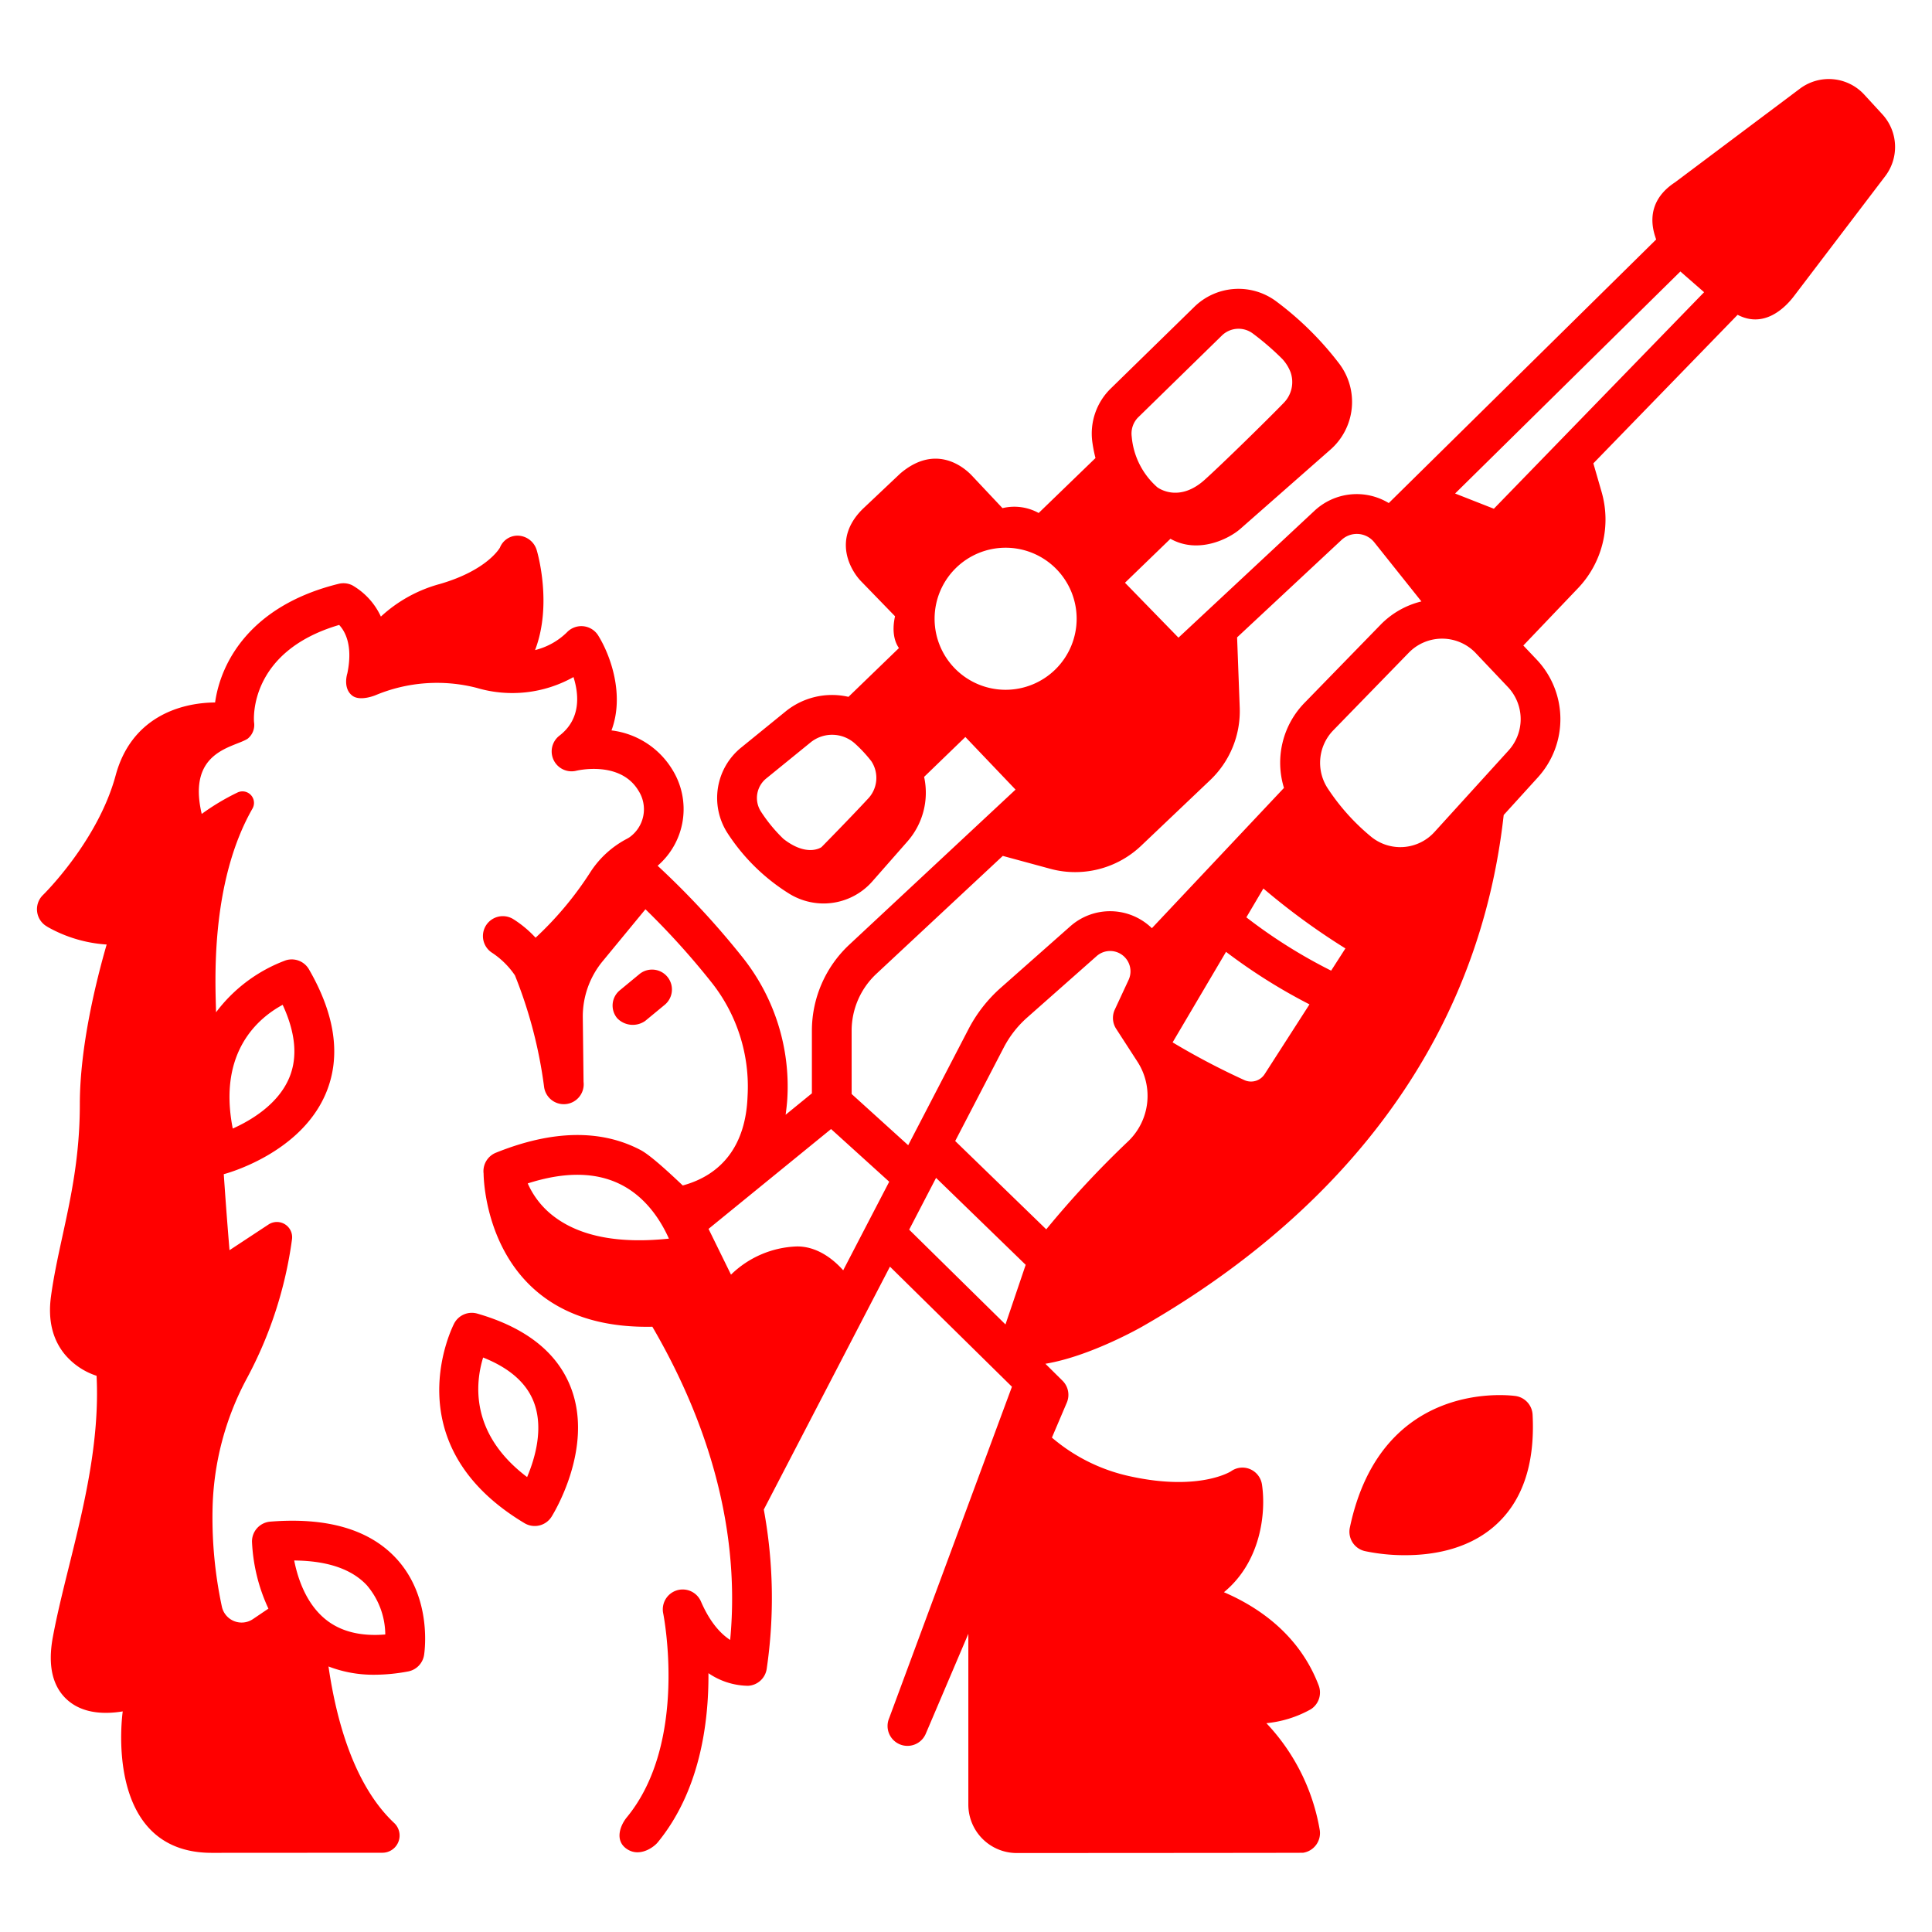 <?xml version="1.0" encoding="UTF-8"?> <svg xmlns="http://www.w3.org/2000/svg" id="stroke" viewBox="0 0 340 340"><path d="m266.779 245.684c-.237-.038-23.622-3.526-29.229 23.152a3.5 3.5 0 0 0 2.626 4.128 33.84 33.84 0 0 0 7.119.724c4.645 0 10.7-.926 15.409-4.865 5.11-4.269 7.468-10.952 7.007-19.866a3.5 3.5 0 0 0 -2.932-3.273z" fill="#000000" style="fill: rgb(255, 0, 0);"></path><path d="m8.332 163.1a24.271 24.271 0 0 0 10.438 3.12c-1.89 6.538-4.722 18.021-4.722 28.119 0 9.146-1.562 16.325-3.072 23.267-.79 3.633-1.537 7.065-2.009 10.581-.548 4.075.258 7.478 2.4 10.116a12.258 12.258 0 0 0 5.627 3.813c.592 11.567-2.29 23.193-4.853 33.531-1.081 4.359-2.1 8.476-2.835 12.414-.973 5.209-.017 9.028 2.841 11.348 2.741 2.226 6.476 2.259 9.452 1.768 0 0-3.654 24.893 15.673 24.893l30.038-.018a3.03 3.03 0 0 0 2.017-5.275c-7.015-6.626-10.137-17.976-11.518-27.508a21.923 21.923 0 0 0 8.094 1.458 32.267 32.267 0 0 0 5.911-.579 3.5 3.5 0 0 0 2.814-2.88c.065-.407 1.538-10.028-4.883-16.992-4.709-5.107-12.171-7.293-22.177-6.494a3.5 3.5 0 0 0 -3.221 3.547 31.064 31.064 0 0 0 2.89 11.763l-2.714 1.835a3.557 3.557 0 0 1 -5.466-2.133 74.919 74.919 0 0 1 -1.657-16.969 50.654 50.654 0 0 1 6.1-23.356 71.955 71.955 0 0 0 7.888-24.377 2.682 2.682 0 0 0 -4.133-2.6l-6.863 4.52s-.48-5.55-1.012-13.383h.027c.55-.145 13.539-3.667 17.966-14.281 2.663-6.382 1.654-13.7-3-21.759a3.5 3.5 0 0 0 -4.061-1.595 27.061 27.061 0 0 0 -12.29 9.152c-.088-4.614-1.192-22.579 6.43-35.885a2.026 2.026 0 0 0 -2.681-2.781 40.713 40.713 0 0 0 -6.271 3.758c-2.62-11.118 5.616-11.653 8.065-13.224a3.106 3.106 0 0 0 1.142-2.926c-.046-.521-.915-12.442 14.981-17.108 1.039 1.11 2.454 3.6 1.443 8.5 0 0-.867 2.605.86 3.94 1.382 1.069 4.093-.074 4.093-.074a28.045 28.045 0 0 1 17.8-1.293 22.022 22.022 0 0 0 17.041-1.9c.962 3.047 1.352 7.369-2.475 10.313a3.5 3.5 0 0 0 2.982 6.169c.077-.02 7.673-1.847 10.9 3.469a6.046 6.046 0 0 1 -1.585 8.264c-.134.085-.274.167-.418.245a17.091 17.091 0 0 0 -6.347 5.736 59.656 59.656 0 0 1 -9.729 11.673 19.423 19.423 0 0 0 -3.925-3.271 3.5 3.5 0 0 0 -3.678 5.956 14.573 14.573 0 0 1 3.968 3.934 80.37 80.37 0 0 1 5.128 19.6 3.5 3.5 0 0 0 6.95-.843l-.134-11.323a15.3 15.3 0 0 1 3.489-9.908l7.537-9.151a135.356 135.356 0 0 1 11.494 12.7 29.5 29.5 0 0 1 6.473 20.279c-.325 8.555-4.52 13.756-11.4 15.628-1.416-1.332-5.468-5.2-7.376-6.212-6.992-3.7-15.573-3.551-25.507.449a3.5 3.5 0 0 0 -2.167 3.672s-.047 27.562 29.7 26.953c8.4 14.4 15.728 33.635 13.692 55.119-1.559-1.009-3.5-2.969-5.144-6.774a3.5 3.5 0 0 0 -6.639 2.1c.046.225 4.484 22.633-6.39 35.869-1.227 1.493-2.144 4.087-.076 5.545 2.27 1.6 4.793-.26 5.485-1.1 7.421-9.033 9-20.989 8.942-29.793a12.616 12.616 0 0 0 6.965 2.221 3.5 3.5 0 0 0 3.287-2.98 85.973 85.973 0 0 0 -.51-28.038l22.2-42.745 21.468 21.134-21.608 58.329a3.5 3.5 0 1 0 6.441 2.743l7.494-17.593v30.062a8.519 8.519 0 0 0 8.519 8.519s50.2-.021 50.374-.046a3.5 3.5 0 0 0 2.954-3.973 36.15 36.15 0 0 0 -9.395-18.831 19.909 19.909 0 0 0 7.824-2.453 3.5 3.5 0 0 0 1.38-4.186c-3.405-8.97-10.662-13.83-16.677-16.411 6.5-5.338 7.432-13.958 6.7-18.913a3.5 3.5 0 0 0 -2.069-2.731 3.444 3.444 0 0 0 -3.379.359c-.054.035-5.5 3.509-17.48.95a31.3 31.3 0 0 1 -14.044-6.873l2.622-6.156a3.5 3.5 0 0 0 -.765-3.866l-3.004-2.973c7.951-1.313 17.054-6.552 17.054-6.552 26.129-14.929 58.335-42.66 63.6-90.023l6.055-6.663a15.241 15.241 0 0 0 -.217-20.647l-2.384-2.515 9.636-10.1a17.529 17.529 0 0 0 4.145-16.911l-1.457-5.045 25.388-26.144c4.692 2.456 8.38-1.26 9.928-3.3l16.045-21.093a8.49 8.49 0 0 0 -.506-10.893l-3.166-3.447a8.471 8.471 0 0 0 -11.356-1.049l-21.959 16.469c-5.855 3.827-3.607 9.107-3.324 10.062l-47.054 46.381a10.882 10.882 0 0 0 -13.08 1.364l-23.93 22.324-9.412-9.665 8-7.737c4.877 2.74 10.286.027 12.31-1.754l15.843-13.933a11.164 11.164 0 0 0 1.569-15.107 55.945 55.945 0 0 0 -11.121-11 11.112 11.112 0 0 0 -14.442 1.023l-14.692 14.355a11.074 11.074 0 0 0 -3.222 9.32 24.9 24.9 0 0 0 .564 2.889l-10 9.67a8.864 8.864 0 0 0 -6.366-.855l-5.379-5.719c-1.633-1.737-6.559-5.548-12.613-.374l-6.63 6.261c-5.471 5.444-1.951 10.961-.278 12.686l5.985 6.17c0 .149-.9 3.313.691 5.6l-8.882 8.585a12.959 12.959 0 0 0 -11.1 2.6l-7.749 6.3a11.409 11.409 0 0 0 -2.489 15 34.925 34.925 0 0 0 10.723 10.623 11.557 11.557 0 0 0 6.239 1.84 11.419 11.419 0 0 0 8.6-3.912l6.122-6.965a12.99 12.99 0 0 0 2.967-11.4l7.261-7.019 8.83 9.259-29.269 27.3a20.735 20.735 0 0 0 -6.571 15.113v11.037l-4.624 3.77c.124-.894.23-1.8.293-2.721a36.474 36.474 0 0 0 -7.963-25.1 146.015 146.015 0 0 0 -14.853-16 13.154 13.154 0 0 0 2.593-16.909 14.579 14.579 0 0 0 -10.715-6.908c2.31-6.175-.1-13.084-2.326-16.69a3.5 3.5 0 0 0 -5.537-.549 12.154 12.154 0 0 1 -5.528 3.088l-.055.014c3.048-7.952.459-17.011.318-17.487a3.561 3.561 0 0 0 -3.145-2.64 3.323 3.323 0 0 0 -3.352 2.084c-.021.04-2.2 3.991-10.6 6.418a24.817 24.817 0 0 0 -10.355 5.73 12.311 12.311 0 0 0 -5.021-5.5 3.5 3.5 0 0 0 -2.4-.269c-15.514 3.816-20.762 13.772-21.755 20.884-6.3.043-14.77 2.716-17.5 12.828-3.128 11.572-12.686 20.953-12.78 21.044a3.5 3.5 0 0 0 .766 5.594zm56.227 115.881a13.5 13.5 0 0 1 3.244 8.66c-4.349.365-7.881-.527-10.516-2.666-3.456-2.805-4.906-7.272-5.512-10.354 5.836.047 10.125 1.509 12.784 4.36zm-14.815-102.148c2.27 4.9 2.668 9.192 1.178 12.79-1.939 4.681-6.695 7.521-9.96 8.985-2.662-13.522 4.561-19.498 8.782-21.775zm48.008 37.445a14.781 14.781 0 0 1 -4.879-6.016c6.592-2.121 12.162-2.022 16.587.3 4.389 2.3 6.92 6.423 8.259 9.417-8.651.908-15.357-.334-19.967-3.701zm102.586-140.869 14.692-14.359a4.2 4.2 0 0 1 5.383-.406 47.891 47.891 0 0 1 5.249 4.527 7.243 7.243 0 0 1 1.458 2.338 5.222 5.222 0 0 1 -1.214 5.4c-2.967 3.067-10.856 10.786-13.9 13.523-4.384 3.945-7.9 1.638-8.336 1.321a13.4 13.4 0 0 1 -4.509-8.945 4.044 4.044 0 0 1 1.175-3.4zm-47.667 67.239c-3.123 3.378-8.106 8.435-8.106 8.435s-2.493 1.836-6.7-1.461a27.047 27.047 0 0 1 -3.991-4.861 4.415 4.415 0 0 1 1.008-5.793l7.749-6.3a6.011 6.011 0 0 1 7.854.21 24.146 24.146 0 0 1 2.849 3.073 5.315 5.315 0 0 1 -.663 6.697zm24.276 92.432-16.947-16.68 4.732-9.113 15.772 15.3zm21.645-32.28a171.614 171.614 0 0 0 -14.47 15.543l-16.022-15.543 8.539-16.442a18.312 18.312 0 0 1 4.132-5.293l12.218-10.806a3.583 3.583 0 0 1 5.623 4.195l-2.425 5.216a3.5 3.5 0 0 0 .235 3.377l3.757 5.806a11.064 11.064 0 0 1 -1.587 13.947zm23.972-11.782a2.848 2.848 0 0 1 -3.528 1.084 127.863 127.863 0 0 1 -12.675-6.662l9.4-15.931a98.638 98.638 0 0 0 14.687 9.244zm11.694-18.2a90.973 90.973 0 0 1 -14.918-9.381l2.993-5.075a120.645 120.645 0 0 0 14.437 10.545zm61.458-123.041 4.177 3.646-37 38.106-6.82-2.68zm-36 67.17 5.667 5.979a8.212 8.212 0 0 1 .117 11.125l-13.019 14.327a8.119 8.119 0 0 1 -11.211.851 38.159 38.159 0 0 1 -7.674-8.582 8.213 8.213 0 0 1 1.031-10.116l13.293-13.662a8.176 8.176 0 0 1 11.8.077zm-82.743 6.444a12.5 12.5 0 1 1 12.5-12.5 12.511 12.511 0 0 1 -12.498 12.5zm-27.1 59.989a13.712 13.712 0 0 1 4.345-9.994l22.256-20.762 8.385 2.277a16.572 16.572 0 0 0 4.344.576 16.839 16.839 0 0 0 11.578-4.6l12.2-11.6a16.751 16.751 0 0 0 5.19-12.752l-.462-12.358 18.383-17.148a3.938 3.938 0 0 1 5.762.423l8.293 10.4a14.981 14.981 0 0 0 -7.243 4.156l-13.292 13.652a15.085 15.085 0 0 0 -3.655 15.009l-23.245 24.687a10.555 10.555 0 0 0 -14.361-.331l-12.217 10.806a25.274 25.274 0 0 0 -5.707 7.31l-10.6 20.41-9.95-9.014zm-3.62 17.313 10.234 9.271-3.9 7.5-4.2 8.09c-2.087-2.351-4.936-4.236-8.151-4.2a17.421 17.421 0 0 0 -11.591 4.963l-3.953-8.054z" fill="#000000" style="fill: rgb(255, 0, 0);"></path><path d="m83.993 231.171a3.5 3.5 0 0 0 -4.051 1.706c-.113.21-11.031 21.184 12.366 35.178a3.5 3.5 0 0 0 4.757-1.138c.306-.487 7.467-12.044 3.426-22.648-2.371-6.222-7.921-10.629-16.498-13.098zm8.77 28.771c-10.1-7.63-9.121-16.56-7.74-21.039 4.63 1.838 7.624 4.465 8.917 7.834 1.768 4.605.223 9.895-1.177 13.205z" fill="#000000" style="fill: rgb(255, 0, 0);"></path><path d="m113.546 179.664 3.431-2.831a3.5 3.5 0 0 0 -4.455-5.4l-3.431 2.832a3.471 3.471 0 0 0 -.472 4.927 3.8 3.8 0 0 0 4.927.472z" fill="#000000" style="fill: rgb(255, 0, 0);"></path></svg> 